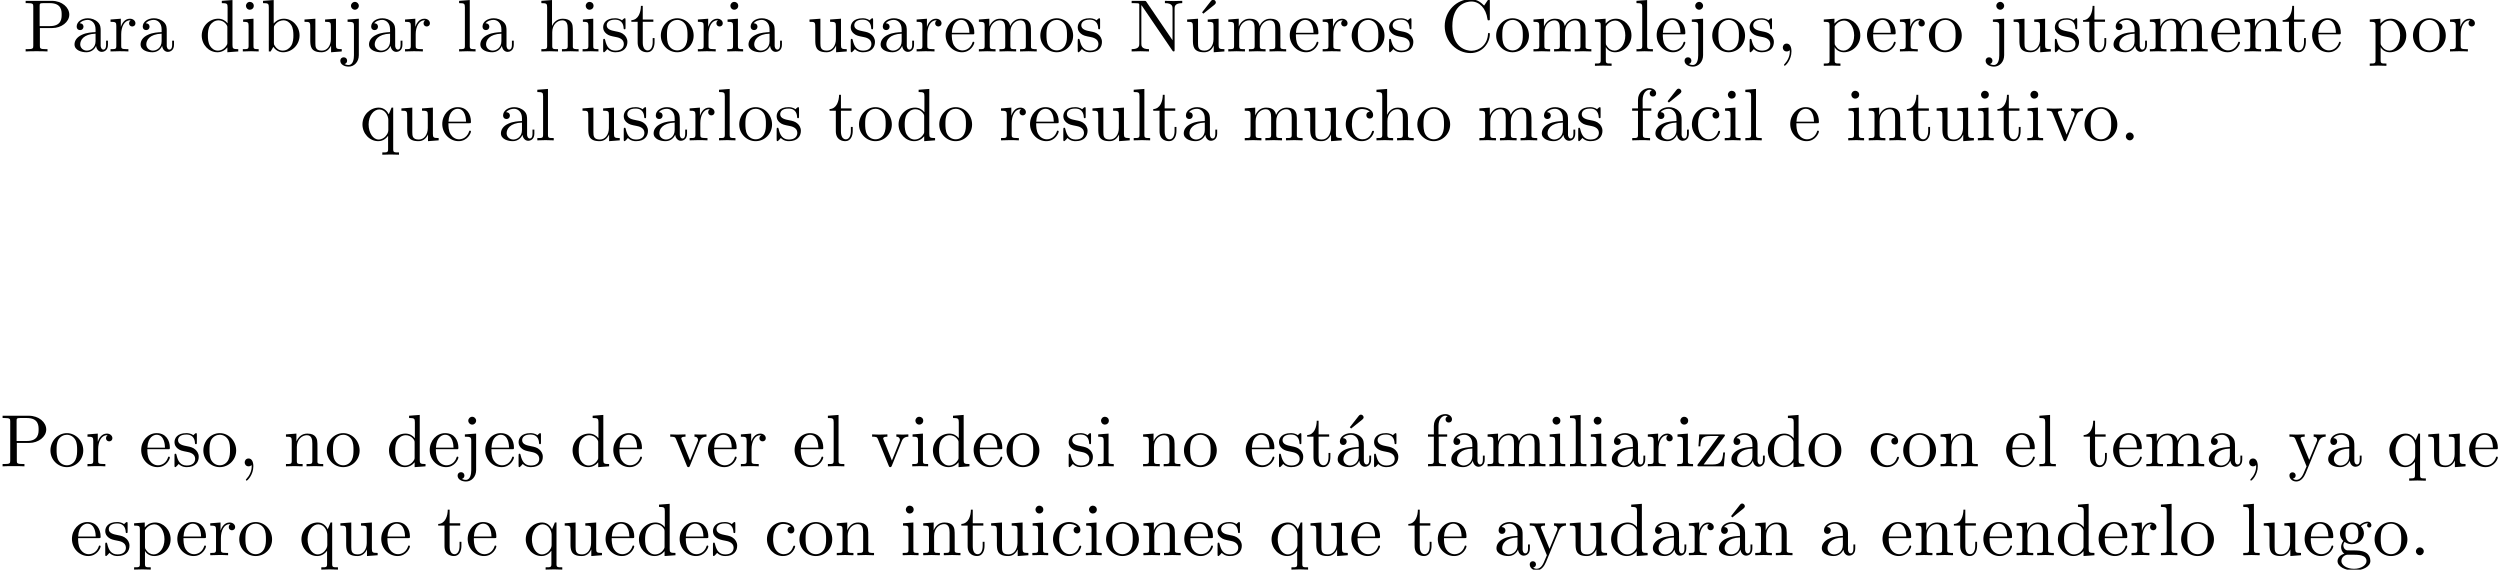 <?xml version='1.0' encoding='UTF-8'?>
<!-- This file was generated by dvisvgm 2.13.1 -->
<svg version='1.1' xmlns='http://www.w3.org/2000/svg' xmlns:xlink='http://www.w3.org/1999/xlink' width='336.185pt' height='76.602pt' viewBox='3.763 -74.664 336.185 76.602'>
<defs>
<path id='g0-19' d='M3.736-6.296C3.826-6.366 3.905-6.476 3.905-6.595C3.905-6.775 3.726-6.954 3.547-6.954C3.397-6.954 3.288-6.844 3.248-6.785L2.052-5.26L2.222-5.081L3.736-6.296Z'/>
<path id='g0-44' d='M2.022-.01C2.022-.648 1.783-1.056 1.385-1.056C1.036-1.056 .857-.787 .857-.528S1.026 0 1.385 0C1.544 0 1.664-.06 1.763-.139L1.783-.159C1.793-.159 1.803-.149 1.803-.01C1.803 .628 1.524 1.235 1.086 1.704C1.026 1.763 1.016 1.773 1.016 1.813C1.016 1.883 1.066 1.923 1.116 1.923C1.235 1.923 2.022 1.136 2.022-.01Z'/>
<path id='g0-46' d='M1.913-.528C1.913-.817 1.674-1.056 1.385-1.056S.857-.817 .857-.528S1.096 0 1.385 0S1.913-.239 1.913-.528Z'/>
<path id='g0-67' d='M.558-3.407C.558-1.345 2.172 .219 4.025 .219C5.649 .219 6.625-1.166 6.625-2.321C6.625-2.421 6.625-2.491 6.496-2.491C6.386-2.491 6.386-2.431 6.376-2.331C6.296-.907 5.23-.09 4.144-.09C3.537-.09 1.584-.428 1.584-3.397C1.584-6.376 3.527-6.715 4.134-6.715C5.22-6.715 6.107-5.808 6.306-4.354C6.326-4.214 6.326-4.184 6.466-4.184C6.625-4.184 6.625-4.214 6.625-4.423V-6.785C6.625-6.954 6.625-7.024 6.516-7.024C6.476-7.024 6.436-7.024 6.356-6.904L5.858-6.167C5.489-6.526 4.981-7.024 4.025-7.024C2.162-7.024 .558-5.44 .558-3.407Z'/>
<path id='g0-78' d='M2.311-6.675C2.222-6.795 2.212-6.804 2.022-6.804H.329V-6.496H.618C.767-6.496 .966-6.486 1.116-6.476C1.345-6.446 1.355-6.436 1.355-6.247V-1.046C1.355-.777 1.355-.309 .329-.309V0C.677-.01 1.166-.03 1.494-.03S2.311-.01 2.66 0V-.309C1.634-.309 1.634-.777 1.634-1.046V-6.227C1.684-6.177 1.694-6.167 1.733-6.107L5.798-.13C5.888-.01 5.898 0 5.968 0C6.107 0 6.107-.07 6.107-.259V-5.758C6.107-6.027 6.107-6.496 7.133-6.496V-6.804C6.785-6.795 6.296-6.775 5.968-6.775S5.151-6.795 4.802-6.804V-6.496C5.828-6.496 5.828-6.027 5.828-5.758V-1.504L2.311-6.675Z'/>
<path id='g0-80' d='M2.262-3.148H3.945C5.141-3.148 6.217-3.955 6.217-4.951C6.217-5.928 5.23-6.804 3.866-6.804H.349V-6.496H.588C1.355-6.496 1.375-6.386 1.375-6.027V-.777C1.375-.418 1.355-.309 .588-.309H.349V0C.697-.03 1.435-.03 1.813-.03S2.939-.03 3.288 0V-.309H3.049C2.281-.309 2.262-.418 2.262-.777V-3.148ZM2.232-3.407V-6.097C2.232-6.426 2.252-6.496 2.72-6.496H3.606C5.191-6.496 5.191-5.44 5.191-4.951C5.191-4.483 5.191-3.407 3.606-3.407H2.232Z'/>
<path id='g0-97' d='M3.318-.757C3.357-.359 3.626 .06 4.095 .06C4.304 .06 4.912-.08 4.912-.887V-1.445H4.663V-.887C4.663-.309 4.413-.249 4.304-.249C3.975-.249 3.935-.697 3.935-.747V-2.74C3.935-3.158 3.935-3.547 3.577-3.915C3.188-4.304 2.69-4.463 2.212-4.463C1.395-4.463 .707-3.995 .707-3.337C.707-3.039 .907-2.869 1.166-2.869C1.445-2.869 1.624-3.068 1.624-3.328C1.624-3.447 1.574-3.776 1.116-3.786C1.385-4.134 1.873-4.244 2.192-4.244C2.68-4.244 3.248-3.856 3.248-2.969V-2.6C2.74-2.57 2.042-2.54 1.415-2.242C.667-1.903 .418-1.385 .418-.946C.418-.139 1.385 .11 2.012 .11C2.67 .11 3.128-.289 3.318-.757ZM3.248-2.391V-1.395C3.248-.448 2.531-.11 2.082-.11C1.594-.11 1.186-.458 1.186-.956C1.186-1.504 1.604-2.331 3.248-2.391Z'/>
<path id='g0-98' d='M1.714-3.756V-6.914L.279-6.804V-6.496C.976-6.496 1.056-6.426 1.056-5.938V0H1.305C1.315-.01 1.395-.149 1.664-.618C1.813-.389 2.232 .11 2.969 .11C4.154 .11 5.191-.867 5.191-2.152C5.191-3.417 4.214-4.403 3.078-4.403C2.301-4.403 1.873-3.935 1.714-3.756ZM1.743-1.136V-3.188C1.743-3.377 1.743-3.387 1.853-3.547C2.242-4.105 2.79-4.184 3.029-4.184C3.477-4.184 3.836-3.925 4.075-3.547C4.334-3.138 4.364-2.57 4.364-2.162C4.364-1.793 4.344-1.196 4.055-.747C3.846-.438 3.467-.11 2.929-.11C2.481-.11 2.122-.349 1.883-.717C1.743-.927 1.743-.956 1.743-1.136Z'/>
<path id='g0-99' d='M1.166-2.172C1.166-3.796 1.983-4.214 2.511-4.214C2.6-4.214 3.228-4.204 3.577-3.846C3.168-3.816 3.108-3.517 3.108-3.387C3.108-3.128 3.288-2.929 3.567-2.929C3.826-2.929 4.025-3.098 4.025-3.397C4.025-4.075 3.268-4.463 2.501-4.463C1.255-4.463 .339-3.387 .339-2.152C.339-.877 1.325 .11 2.481 .11C3.816 .11 4.134-1.086 4.134-1.186S4.035-1.285 4.005-1.285C3.915-1.285 3.895-1.245 3.875-1.186C3.587-.259 2.939-.139 2.57-.139C2.042-.139 1.166-.568 1.166-2.172Z'/>
<path id='g0-100' d='M3.786-.548V.11L5.25 0V-.309C4.553-.309 4.473-.379 4.473-.867V-6.914L3.039-6.804V-6.496C3.736-6.496 3.816-6.426 3.816-5.938V-3.786C3.527-4.144 3.098-4.403 2.56-4.403C1.385-4.403 .339-3.427 .339-2.142C.339-.877 1.315 .11 2.451 .11C3.088 .11 3.537-.229 3.786-.548ZM3.786-3.218V-1.176C3.786-.996 3.786-.976 3.676-.807C3.377-.329 2.929-.11 2.501-.11C2.052-.11 1.694-.369 1.455-.747C1.196-1.156 1.166-1.724 1.166-2.132C1.166-2.501 1.186-3.098 1.474-3.547C1.684-3.856 2.062-4.184 2.6-4.184C2.949-4.184 3.367-4.035 3.676-3.587C3.786-3.417 3.786-3.397 3.786-3.218Z'/>
<path id='g0-101' d='M1.116-2.511C1.176-3.995 2.012-4.244 2.351-4.244C3.377-4.244 3.477-2.899 3.477-2.511H1.116ZM1.106-2.301H3.885C4.105-2.301 4.134-2.301 4.134-2.511C4.134-3.497 3.597-4.463 2.351-4.463C1.196-4.463 .279-3.437 .279-2.192C.279-.857 1.325 .11 2.471 .11C3.686 .11 4.134-.996 4.134-1.186C4.134-1.285 4.055-1.305 4.005-1.305C3.915-1.305 3.895-1.245 3.875-1.166C3.527-.139 2.63-.139 2.531-.139C2.032-.139 1.634-.438 1.405-.807C1.106-1.285 1.106-1.943 1.106-2.301Z'/>
<path id='g0-102' d='M1.743-4.294V-5.45C1.743-6.326 2.222-6.804 2.66-6.804C2.69-6.804 2.839-6.804 2.989-6.735C2.869-6.695 2.69-6.565 2.69-6.316C2.69-6.087 2.849-5.888 3.118-5.888C3.407-5.888 3.557-6.087 3.557-6.326C3.557-6.695 3.188-7.024 2.66-7.024C1.963-7.024 1.116-6.496 1.116-5.44V-4.294H.329V-3.985H1.116V-.757C1.116-.309 1.006-.309 .339-.309V0C.727-.01 1.196-.03 1.474-.03C1.873-.03 2.341-.03 2.74 0V-.309H2.531C1.793-.309 1.773-.418 1.773-.777V-3.985H2.909V-4.294H1.743Z'/>
<path id='g0-103' d='M2.212-1.714C1.345-1.714 1.345-2.71 1.345-2.939C1.345-3.208 1.355-3.527 1.504-3.776C1.584-3.895 1.813-4.174 2.212-4.174C3.078-4.174 3.078-3.178 3.078-2.949C3.078-2.68 3.068-2.361 2.919-2.112C2.839-1.993 2.61-1.714 2.212-1.714ZM1.056-1.325C1.056-1.365 1.056-1.594 1.225-1.793C1.614-1.514 2.022-1.484 2.212-1.484C3.138-1.484 3.826-2.172 3.826-2.939C3.826-3.308 3.666-3.676 3.417-3.905C3.776-4.244 4.134-4.294 4.314-4.294C4.334-4.294 4.384-4.294 4.413-4.284C4.304-4.244 4.254-4.134 4.254-4.015C4.254-3.846 4.384-3.726 4.543-3.726C4.643-3.726 4.832-3.796 4.832-4.025C4.832-4.194 4.712-4.513 4.324-4.513C4.125-4.513 3.686-4.453 3.268-4.045C2.849-4.374 2.431-4.403 2.212-4.403C1.285-4.403 .598-3.716 .598-2.949C.598-2.511 .817-2.132 1.066-1.923C.936-1.773 .757-1.445 .757-1.096C.757-.787 .887-.408 1.196-.209C.598-.04 .279 .389 .279 .787C.279 1.504 1.265 2.052 2.481 2.052C3.656 2.052 4.692 1.544 4.692 .767C4.692 .418 4.553-.09 4.045-.369C3.517-.648 2.939-.648 2.331-.648C2.082-.648 1.654-.648 1.584-.658C1.265-.697 1.056-1.006 1.056-1.325ZM2.491 1.823C1.484 1.823 .797 1.315 .797 .787C.797 .329 1.176-.04 1.614-.07H2.202C3.059-.07 4.174-.07 4.174 .787C4.174 1.325 3.467 1.823 2.491 1.823Z'/>
<path id='g0-104' d='M1.096-.757C1.096-.309 .986-.309 .319-.309V0C.667-.01 1.176-.03 1.445-.03C1.704-.03 2.222-.01 2.56 0V-.309C1.893-.309 1.783-.309 1.783-.757V-2.59C1.783-3.626 2.491-4.184 3.128-4.184C3.756-4.184 3.866-3.646 3.866-3.078V-.757C3.866-.309 3.756-.309 3.088-.309V0C3.437-.01 3.945-.03 4.214-.03C4.473-.03 4.991-.01 5.33 0V-.309C4.812-.309 4.563-.309 4.553-.608V-2.511C4.553-3.367 4.553-3.676 4.244-4.035C4.105-4.204 3.776-4.403 3.198-4.403C2.361-4.403 1.923-3.806 1.753-3.427V-6.914L.319-6.804V-6.496C1.016-6.496 1.096-6.426 1.096-5.938V-.757Z'/>
<path id='g0-105' d='M1.763-4.403L.369-4.294V-3.985C1.016-3.985 1.106-3.925 1.106-3.437V-.757C1.106-.309 .996-.309 .329-.309V0C.648-.01 1.186-.03 1.425-.03C1.773-.03 2.122-.01 2.461 0V-.309C1.803-.309 1.763-.359 1.763-.747V-4.403ZM1.803-6.137C1.803-6.456 1.554-6.665 1.275-6.665C.966-6.665 .747-6.396 .747-6.137C.747-5.868 .966-5.609 1.275-5.609C1.554-5.609 1.803-5.818 1.803-6.137Z'/>
<path id='g0-106' d='M2.092-4.403L.578-4.294V-3.985C1.345-3.985 1.435-3.915 1.435-3.427V.518C1.435 .966 1.345 1.823 .707 1.823C.658 1.823 .428 1.823 .169 1.694C.319 1.654 .518 1.514 .518 1.245C.518 .986 .339 .787 .06 .787S-.399 .986-.399 1.245C-.399 1.763 .159 2.042 .727 2.042C1.474 2.042 2.092 1.405 2.092 .498V-4.403ZM2.092-6.137C2.092-6.426 1.853-6.665 1.564-6.665S1.036-6.426 1.036-6.137S1.275-5.609 1.564-5.609S2.092-5.848 2.092-6.137Z'/>
<path id='g0-108' d='M1.763-6.914L.329-6.804V-6.496C1.026-6.496 1.106-6.426 1.106-5.938V-.757C1.106-.309 .996-.309 .329-.309V0C.658-.01 1.186-.03 1.435-.03S2.172-.01 2.54 0V-.309C1.873-.309 1.763-.309 1.763-.757V-6.914Z'/>
<path id='g0-109' d='M1.096-3.427V-.757C1.096-.309 .986-.309 .319-.309V0C.667-.01 1.176-.03 1.445-.03C1.704-.03 2.222-.01 2.56 0V-.309C1.893-.309 1.783-.309 1.783-.757V-2.59C1.783-3.626 2.491-4.184 3.128-4.184C3.756-4.184 3.866-3.646 3.866-3.078V-.757C3.866-.309 3.756-.309 3.088-.309V0C3.437-.01 3.945-.03 4.214-.03C4.473-.03 4.991-.01 5.33 0V-.309C4.663-.309 4.553-.309 4.553-.757V-2.59C4.553-3.626 5.26-4.184 5.898-4.184C6.526-4.184 6.635-3.646 6.635-3.078V-.757C6.635-.309 6.526-.309 5.858-.309V0C6.207-.01 6.715-.03 6.984-.03C7.243-.03 7.761-.01 8.1 0V-.309C7.582-.309 7.333-.309 7.323-.608V-2.511C7.323-3.367 7.323-3.676 7.014-4.035C6.874-4.204 6.545-4.403 5.968-4.403C5.131-4.403 4.692-3.806 4.523-3.427C4.384-4.294 3.646-4.403 3.198-4.403C2.471-4.403 2.002-3.975 1.724-3.357V-4.403L.319-4.294V-3.985C1.016-3.985 1.096-3.915 1.096-3.427Z'/>
<path id='g0-110' d='M1.096-3.427V-.757C1.096-.309 .986-.309 .319-.309V0C.667-.01 1.176-.03 1.445-.03C1.704-.03 2.222-.01 2.56 0V-.309C1.893-.309 1.783-.309 1.783-.757V-2.59C1.783-3.626 2.491-4.184 3.128-4.184C3.756-4.184 3.866-3.646 3.866-3.078V-.757C3.866-.309 3.756-.309 3.088-.309V0C3.437-.01 3.945-.03 4.214-.03C4.473-.03 4.991-.01 5.33 0V-.309C4.812-.309 4.563-.309 4.553-.608V-2.511C4.553-3.367 4.553-3.676 4.244-4.035C4.105-4.204 3.776-4.403 3.198-4.403C2.471-4.403 2.002-3.975 1.724-3.357V-4.403L.319-4.294V-3.985C1.016-3.985 1.096-3.915 1.096-3.427Z'/>
<path id='g0-111' d='M4.692-2.132C4.692-3.407 3.696-4.463 2.491-4.463C1.245-4.463 .279-3.377 .279-2.132C.279-.847 1.315 .11 2.481 .11C3.686 .11 4.692-.867 4.692-2.132ZM2.491-.139C2.062-.139 1.624-.349 1.355-.807C1.106-1.245 1.106-1.853 1.106-2.212C1.106-2.6 1.106-3.138 1.345-3.577C1.614-4.035 2.082-4.244 2.481-4.244C2.919-4.244 3.347-4.025 3.606-3.597S3.866-2.59 3.866-2.212C3.866-1.853 3.866-1.315 3.646-.877C3.427-.428 2.989-.139 2.491-.139Z'/>
<path id='g0-112' d='M1.714-3.746V-4.403L.279-4.294V-3.985C.986-3.985 1.056-3.925 1.056-3.487V1.176C1.056 1.624 .946 1.624 .279 1.624V1.933C.618 1.923 1.136 1.903 1.395 1.903C1.664 1.903 2.172 1.923 2.521 1.933V1.624C1.853 1.624 1.743 1.624 1.743 1.176V-.498V-.588C1.793-.428 2.212 .11 2.969 .11C4.154 .11 5.191-.867 5.191-2.152C5.191-3.417 4.224-4.403 3.108-4.403C2.331-4.403 1.913-3.965 1.714-3.746ZM1.743-1.136V-3.357C2.032-3.866 2.521-4.154 3.029-4.154C3.756-4.154 4.364-3.278 4.364-2.152C4.364-.946 3.666-.11 2.929-.11C2.531-.11 2.152-.309 1.883-.717C1.743-.927 1.743-.936 1.743-1.136Z'/>
<path id='g0-113' d='M3.786-.608V1.176C3.786 1.624 3.676 1.624 3.009 1.624V1.933C3.347 1.923 3.866 1.903 4.125 1.903C4.394 1.903 4.902 1.923 5.25 1.933V1.624C4.583 1.624 4.473 1.624 4.473 1.176V-4.403H4.254L3.875-3.497C3.746-3.776 3.337-4.403 2.54-4.403C1.385-4.403 .339-3.437 .339-2.142C.339-.897 1.305 .11 2.461 .11C3.158 .11 3.567-.319 3.786-.608ZM3.816-2.76V-1.355C3.816-1.036 3.636-.757 3.417-.518C3.288-.379 2.969-.11 2.501-.11C1.773-.11 1.166-.996 1.166-2.142C1.166-3.328 1.863-4.154 2.6-4.154C3.397-4.154 3.816-3.288 3.816-2.76Z'/>
<path id='g0-114' d='M1.664-3.308V-4.403L.279-4.294V-3.985C.976-3.985 1.056-3.915 1.056-3.427V-.757C1.056-.309 .946-.309 .279-.309V0C.667-.01 1.136-.03 1.415-.03C1.813-.03 2.281-.03 2.68 0V-.309H2.471C1.733-.309 1.714-.418 1.714-.777V-2.311C1.714-3.298 2.132-4.184 2.889-4.184C2.959-4.184 2.979-4.184 2.999-4.174C2.969-4.164 2.77-4.045 2.77-3.786C2.77-3.507 2.979-3.357 3.198-3.357C3.377-3.357 3.626-3.477 3.626-3.796S3.318-4.403 2.889-4.403C2.162-4.403 1.803-3.736 1.664-3.308Z'/>
<path id='g0-115' d='M2.072-1.933C2.291-1.893 3.108-1.733 3.108-1.016C3.108-.508 2.76-.11 1.983-.11C1.146-.11 .787-.677 .598-1.524C.568-1.654 .558-1.694 .458-1.694C.329-1.694 .329-1.624 .329-1.445V-.13C.329 .04 .329 .11 .438 .11C.488 .11 .498 .1 .687-.09C.707-.11 .707-.13 .887-.319C1.325 .1 1.773 .11 1.983 .11C3.128 .11 3.587-.558 3.587-1.275C3.587-1.803 3.288-2.102 3.168-2.222C2.839-2.54 2.451-2.62 2.032-2.7C1.474-2.809 .807-2.939 .807-3.517C.807-3.866 1.066-4.274 1.923-4.274C3.019-4.274 3.068-3.377 3.088-3.068C3.098-2.979 3.188-2.979 3.208-2.979C3.337-2.979 3.337-3.029 3.337-3.218V-4.224C3.337-4.394 3.337-4.463 3.228-4.463C3.178-4.463 3.158-4.463 3.029-4.344C2.999-4.304 2.899-4.214 2.859-4.184C2.481-4.463 2.072-4.463 1.923-4.463C.707-4.463 .329-3.796 .329-3.238C.329-2.889 .488-2.61 .757-2.391C1.076-2.132 1.355-2.072 2.072-1.933Z'/>
<path id='g0-116' d='M1.724-3.985H3.148V-4.294H1.724V-6.127H1.474C1.465-5.31 1.166-4.244 .189-4.204V-3.985H1.036V-1.235C1.036-.01 1.963 .11 2.321 .11C3.029 .11 3.308-.598 3.308-1.235V-1.803H3.059V-1.255C3.059-.518 2.76-.139 2.391-.139C1.724-.139 1.724-1.046 1.724-1.215V-3.985Z'/>
<path id='g0-117' d='M3.895-.787V.11L5.33 0V-.309C4.633-.309 4.553-.379 4.553-.867V-4.403L3.088-4.294V-3.985C3.786-3.985 3.866-3.915 3.866-3.427V-1.654C3.866-.787 3.387-.11 2.66-.11C1.823-.11 1.783-.578 1.783-1.096V-4.403L.319-4.294V-3.985C1.096-3.985 1.096-3.955 1.096-3.068V-1.574C1.096-.797 1.096 .11 2.61 .11C3.168 .11 3.606-.169 3.895-.787Z'/>
<path id='g0-118' d='M4.144-3.318C4.234-3.547 4.403-3.975 5.061-3.985V-4.294C4.832-4.274 4.543-4.264 4.314-4.264C4.075-4.264 3.616-4.284 3.447-4.294V-3.985C3.816-3.975 3.925-3.746 3.925-3.557C3.925-3.467 3.905-3.427 3.866-3.318L2.849-.777L1.733-3.557C1.674-3.686 1.674-3.706 1.674-3.726C1.674-3.985 2.062-3.985 2.242-3.985V-4.294C1.943-4.284 1.385-4.264 1.156-4.264C.887-4.264 .488-4.274 .189-4.294V-3.985C.817-3.985 .857-3.925 .986-3.616L2.421-.08C2.481 .06 2.501 .11 2.63 .11S2.8 .02 2.839-.08L4.144-3.318Z'/>
<path id='g0-121' d='M4.134-3.347C4.394-3.975 4.902-3.985 5.061-3.985V-4.294C4.832-4.274 4.543-4.264 4.314-4.264C4.134-4.264 3.666-4.284 3.447-4.294V-3.985C3.756-3.975 3.915-3.806 3.915-3.557C3.915-3.457 3.905-3.437 3.856-3.318L2.849-.867L1.743-3.547C1.704-3.646 1.684-3.686 1.684-3.726C1.684-3.985 2.052-3.985 2.242-3.985V-4.294C1.983-4.284 1.325-4.264 1.156-4.264C.887-4.264 .488-4.274 .189-4.294V-3.985C.667-3.985 .857-3.985 .996-3.636L2.491 0C2.441 .13 2.301 .458 2.242 .588C2.022 1.136 1.743 1.823 1.106 1.823C1.056 1.823 .827 1.823 .638 1.644C.946 1.604 1.026 1.385 1.026 1.225C1.026 .966 .837 .807 .608 .807C.408 .807 .189 .936 .189 1.235C.189 1.684 .608 2.042 1.106 2.042C1.733 2.042 2.142 1.474 2.381 .907L4.134-3.347Z'/>
<path id='g0-122' d='M3.885-3.995C3.975-4.105 3.975-4.125 3.975-4.164C3.975-4.294 3.895-4.294 3.716-4.294H.528L.418-2.69H.667C.727-3.706 .917-4.075 2.012-4.075H3.148L.369-.319C.279-.209 .279-.189 .279-.139C.279 0 .349 0 .538 0H3.826L3.995-1.863H3.746C3.656-.687 3.447-.249 2.291-.249H1.116L3.885-3.995Z'/>
</defs>
<g id='page1'>
<use x='6.863' y='-67.746' xlink:href='#g0-80'/>
<use x='13.366' y='-67.746' xlink:href='#g0-97'/>
<use x='18.348' y='-67.746' xlink:href='#g0-114'/>
<use x='22.25' y='-67.746' xlink:href='#g0-97'/>
<use x='30.552' y='-67.746' xlink:href='#g0-100'/>
<use x='36.087' y='-67.746' xlink:href='#g0-105'/>
<use x='38.854' y='-67.746' xlink:href='#g0-98'/>
<use x='44.389' y='-67.746' xlink:href='#g0-117'/>
<use x='49.924' y='-67.746' xlink:href='#g0-106'/>
<use x='52.968' y='-67.746' xlink:href='#g0-97'/>
<use x='57.949' y='-67.746' xlink:href='#g0-114'/>
<use x='65.172' y='-67.746' xlink:href='#g0-108'/>
<use x='67.94' y='-67.746' xlink:href='#g0-97'/>
<use x='76.242' y='-67.746' xlink:href='#g0-104'/>
<use x='81.777' y='-67.746' xlink:href='#g0-105'/>
<use x='84.544' y='-67.746' xlink:href='#g0-115'/>
<use x='88.474' y='-67.746' xlink:href='#g0-116'/>
<use x='92.348' y='-67.746' xlink:href='#g0-111'/>
<use x='97.329' y='-67.746' xlink:href='#g0-114'/>
<use x='101.231' y='-67.746' xlink:href='#g0-105'/>
<use x='103.999' y='-67.746' xlink:href='#g0-97'/>
<use x='112.301' y='-67.746' xlink:href='#g0-117'/>
<use x='117.836' y='-67.746' xlink:href='#g0-115'/>
<use x='121.766' y='-67.746' xlink:href='#g0-97'/>
<use x='126.747' y='-67.746' xlink:href='#g0-114'/>
<use x='130.649' y='-67.746' xlink:href='#g0-101'/>
<use x='135.077' y='-67.746' xlink:href='#g0-109'/>
<use x='143.379' y='-67.746' xlink:href='#g0-111'/>
<use x='148.36' y='-67.746' xlink:href='#g0-115'/>
<use x='155.611' y='-67.746' xlink:href='#g0-78'/>
<use x='163.36' y='-67.746' xlink:href='#g0-19'/>
<use x='163.083' y='-67.746' xlink:href='#g0-117'/>
<use x='168.618' y='-67.746' xlink:href='#g0-109'/>
<use x='176.92' y='-67.746' xlink:href='#g0-101'/>
<use x='181.348' y='-67.746' xlink:href='#g0-114'/>
<use x='185.25' y='-67.746' xlink:href='#g0-111'/>
<use x='190.231' y='-67.746' xlink:href='#g0-115'/>
<use x='197.482' y='-67.746' xlink:href='#g0-67'/>
<use x='204.677' y='-67.746' xlink:href='#g0-111'/>
<use x='209.658' y='-67.746' xlink:href='#g0-109'/>
<use x='217.961' y='-67.746' xlink:href='#g0-112'/>
<use x='223.496' y='-67.746' xlink:href='#g0-108'/>
<use x='226.263' y='-67.746' xlink:href='#g0-101'/>
<use x='230.691' y='-67.746' xlink:href='#g0-106'/>
<use x='233.735' y='-67.746' xlink:href='#g0-111'/>
<use x='238.716' y='-67.746' xlink:href='#g0-115'/>
<use x='242.646' y='-67.746' xlink:href='#g0-44'/>
<use x='248.734' y='-67.746' xlink:href='#g0-112'/>
<use x='254.546' y='-67.746' xlink:href='#g0-101'/>
<use x='258.974' y='-67.746' xlink:href='#g0-114'/>
<use x='262.876' y='-67.746' xlink:href='#g0-111'/>
<use x='271.178' y='-67.746' xlink:href='#g0-106'/>
<use x='274.222' y='-67.746' xlink:href='#g0-117'/>
<use x='279.757' y='-67.746' xlink:href='#g0-115'/>
<use x='283.687' y='-67.746' xlink:href='#g0-116'/>
<use x='287.561' y='-67.746' xlink:href='#g0-97'/>
<use x='292.542' y='-67.746' xlink:href='#g0-109'/>
<use x='300.845' y='-67.746' xlink:href='#g0-101'/>
<use x='305.272' y='-67.746' xlink:href='#g0-110'/>
<use x='310.531' y='-67.746' xlink:href='#g0-116'/>
<use x='314.405' y='-67.746' xlink:href='#g0-101'/>
<use x='322.154' y='-67.746' xlink:href='#g0-112'/>
<use x='327.965' y='-67.746' xlink:href='#g0-111'/>
<use x='332.947' y='-67.746' xlink:href='#g0-114'/>
<use x='52.165' y='-55.791' xlink:href='#g0-113'/>
<use x='57.423' y='-55.791' xlink:href='#g0-117'/>
<use x='62.958' y='-55.791' xlink:href='#g0-101'/>
<use x='70.707' y='-55.791' xlink:href='#g0-97'/>
<use x='75.688' y='-55.791' xlink:href='#g0-108'/>
<use x='81.777' y='-55.791' xlink:href='#g0-117'/>
<use x='87.311' y='-55.791' xlink:href='#g0-115'/>
<use x='91.241' y='-55.791' xlink:href='#g0-97'/>
<use x='96.222' y='-55.791' xlink:href='#g0-114'/>
<use x='100.124' y='-55.791' xlink:href='#g0-108'/>
<use x='102.892' y='-55.791' xlink:href='#g0-111'/>
<use x='107.873' y='-55.791' xlink:href='#g0-115'/>
<use x='115.124' y='-55.791' xlink:href='#g0-116'/>
<use x='118.998' y='-55.791' xlink:href='#g0-111'/>
<use x='124.256' y='-55.791' xlink:href='#g0-100'/>
<use x='129.791' y='-55.791' xlink:href='#g0-111'/>
<use x='138.093' y='-55.791' xlink:href='#g0-114'/>
<use x='141.995' y='-55.791' xlink:href='#g0-101'/>
<use x='146.423' y='-55.791' xlink:href='#g0-115'/>
<use x='150.353' y='-55.791' xlink:href='#g0-117'/>
<use x='155.888' y='-55.791' xlink:href='#g0-108'/>
<use x='158.655' y='-55.791' xlink:href='#g0-116'/>
<use x='162.529' y='-55.791' xlink:href='#g0-97'/>
<use x='170.832' y='-55.791' xlink:href='#g0-109'/>
<use x='178.857' y='-55.791' xlink:href='#g0-117'/>
<use x='184.392' y='-55.791' xlink:href='#g0-99'/>
<use x='188.543' y='-55.791' xlink:href='#g0-104'/>
<use x='194.078' y='-55.791' xlink:href='#g0-111'/>
<use x='202.38' y='-55.791' xlink:href='#g0-109'/>
<use x='210.682' y='-55.791' xlink:href='#g0-97'/>
<use x='215.664' y='-55.791' xlink:href='#g0-115'/>
<use x='222.914' y='-55.791' xlink:href='#g0-102'/>
<use x='225.958' y='-55.791' xlink:href='#g0-19'/>
<use x='225.958' y='-55.791' xlink:href='#g0-97'/>
<use x='230.94' y='-55.791' xlink:href='#g0-99'/>
<use x='235.368' y='-55.791' xlink:href='#g0-105'/>
<use x='238.135' y='-55.791' xlink:href='#g0-108'/>
<use x='244.223' y='-55.791' xlink:href='#g0-101'/>
<use x='251.972' y='-55.791' xlink:href='#g0-105'/>
<use x='254.739' y='-55.791' xlink:href='#g0-110'/>
<use x='259.998' y='-55.791' xlink:href='#g0-116'/>
<use x='263.872' y='-55.791' xlink:href='#g0-117'/>
<use x='269.407' y='-55.791' xlink:href='#g0-105'/>
<use x='272.174' y='-55.791' xlink:href='#g0-116'/>
<use x='276.049' y='-55.791' xlink:href='#g0-105'/>
<use x='278.816' y='-55.791' xlink:href='#g0-118'/>
<use x='283.797' y='-55.791' xlink:href='#g0-111'/>
<use x='288.779' y='-55.791' xlink:href='#g0-46'/>
<use x='3.763' y='-11.955' xlink:href='#g0-80'/>
<use x='10.267' y='-11.955' xlink:href='#g0-111'/>
<use x='15.248' y='-11.955' xlink:href='#g0-114'/>
<use x='22.471' y='-11.955' xlink:href='#g0-101'/>
<use x='26.899' y='-11.955' xlink:href='#g0-115'/>
<use x='30.829' y='-11.955' xlink:href='#g0-111'/>
<use x='35.81' y='-11.955' xlink:href='#g0-44'/>
<use x='41.898' y='-11.955' xlink:href='#g0-110'/>
<use x='47.433' y='-11.955' xlink:href='#g0-111'/>
<use x='55.735' y='-11.955' xlink:href='#g0-100'/>
<use x='61.27' y='-11.955' xlink:href='#g0-101'/>
<use x='65.698' y='-11.955' xlink:href='#g0-106'/>
<use x='68.742' y='-11.955' xlink:href='#g0-101'/>
<use x='73.17' y='-11.955' xlink:href='#g0-115'/>
<use x='80.421' y='-11.955' xlink:href='#g0-100'/>
<use x='85.955' y='-11.955' xlink:href='#g0-101'/>
<use x='93.704' y='-11.955' xlink:href='#g0-118'/>
<use x='98.685' y='-11.955' xlink:href='#g0-101'/>
<use x='103.113' y='-11.955' xlink:href='#g0-114'/>
<use x='110.336' y='-11.955' xlink:href='#g0-101'/>
<use x='114.764' y='-11.955' xlink:href='#g0-108'/>
<use x='120.852' y='-11.955' xlink:href='#g0-118'/>
<use x='126.11' y='-11.955' xlink:href='#g0-105'/>
<use x='128.878' y='-11.955' xlink:href='#g0-100'/>
<use x='134.413' y='-11.955' xlink:href='#g0-101'/>
<use x='138.841' y='-11.955' xlink:href='#g0-111'/>
<use x='147.143' y='-11.955' xlink:href='#g0-115'/>
<use x='151.072' y='-11.955' xlink:href='#g0-105'/>
<use x='157.161' y='-11.955' xlink:href='#g0-110'/>
<use x='162.696' y='-11.955' xlink:href='#g0-111'/>
<use x='170.998' y='-11.955' xlink:href='#g0-101'/>
<use x='175.426' y='-11.955' xlink:href='#g0-115'/>
<use x='179.355' y='-11.955' xlink:href='#g0-116'/>
<use x='183.23' y='-11.955' xlink:href='#g0-19'/>
<use x='183.23' y='-11.955' xlink:href='#g0-97'/>
<use x='188.211' y='-11.955' xlink:href='#g0-115'/>
<use x='195.462' y='-11.955' xlink:href='#g0-102'/>
<use x='198.506' y='-11.955' xlink:href='#g0-97'/>
<use x='203.487' y='-11.955' xlink:href='#g0-109'/>
<use x='211.789' y='-11.955' xlink:href='#g0-105'/>
<use x='214.557' y='-11.955' xlink:href='#g0-108'/>
<use x='217.324' y='-11.955' xlink:href='#g0-105'/>
<use x='220.092' y='-11.955' xlink:href='#g0-97'/>
<use x='225.073' y='-11.955' xlink:href='#g0-114'/>
<use x='228.975' y='-11.955' xlink:href='#g0-105'/>
<use x='231.742' y='-11.955' xlink:href='#g0-122'/>
<use x='236.17' y='-11.955' xlink:href='#g0-97'/>
<use x='241.152' y='-11.955' xlink:href='#g0-100'/>
<use x='246.686' y='-11.955' xlink:href='#g0-111'/>
<use x='254.989' y='-11.955' xlink:href='#g0-99'/>
<use x='259.416' y='-11.955' xlink:href='#g0-111'/>
<use x='264.398' y='-11.955' xlink:href='#g0-110'/>
<use x='273.254' y='-11.955' xlink:href='#g0-101'/>
<use x='277.681' y='-11.955' xlink:href='#g0-108'/>
<use x='283.77' y='-11.955' xlink:href='#g0-116'/>
<use x='287.644' y='-11.955' xlink:href='#g0-101'/>
<use x='292.072' y='-11.955' xlink:href='#g0-109'/>
<use x='300.374' y='-11.955' xlink:href='#g0-97'/>
<use x='305.355' y='-11.955' xlink:href='#g0-44'/>
<use x='311.444' y='-11.955' xlink:href='#g0-121'/>
<use x='316.425' y='-11.955' xlink:href='#g0-97'/>
<use x='324.727' y='-11.955' xlink:href='#g0-113'/>
<use x='329.985' y='-11.955' xlink:href='#g0-117'/>
<use x='335.52' y='-11.955' xlink:href='#g0-101'/>
<use x='13.159' y='0' xlink:href='#g0-101'/>
<use x='17.587' y='0' xlink:href='#g0-115'/>
<use x='21.516' y='0' xlink:href='#g0-112'/>
<use x='27.328' y='0' xlink:href='#g0-101'/>
<use x='31.756' y='0' xlink:href='#g0-114'/>
<use x='35.658' y='0' xlink:href='#g0-111'/>
<use x='43.96' y='0' xlink:href='#g0-113'/>
<use x='49.218' y='0' xlink:href='#g0-117'/>
<use x='54.753' y='0' xlink:href='#g0-101'/>
<use x='62.502' y='0' xlink:href='#g0-116'/>
<use x='66.376' y='0' xlink:href='#g0-101'/>
<use x='74.125' y='0' xlink:href='#g0-113'/>
<use x='79.383' y='0' xlink:href='#g0-117'/>
<use x='84.918' y='0' xlink:href='#g0-101'/>
<use x='89.345' y='0' xlink:href='#g0-100'/>
<use x='94.88' y='0' xlink:href='#g0-101'/>
<use x='99.308' y='0' xlink:href='#g0-115'/>
<use x='106.559' y='0' xlink:href='#g0-99'/>
<use x='110.987' y='0' xlink:href='#g0-111'/>
<use x='115.968' y='0' xlink:href='#g0-110'/>
<use x='124.824' y='0' xlink:href='#g0-105'/>
<use x='127.591' y='0' xlink:href='#g0-110'/>
<use x='132.849' y='0' xlink:href='#g0-116'/>
<use x='136.723' y='0' xlink:href='#g0-117'/>
<use x='142.258' y='0' xlink:href='#g0-105'/>
<use x='145.026' y='0' xlink:href='#g0-99'/>
<use x='149.454' y='0' xlink:href='#g0-105'/>
<use x='152.221' y='0' xlink:href='#g0-111'/>
<use x='157.202' y='0' xlink:href='#g0-110'/>
<use x='162.737' y='0' xlink:href='#g0-101'/>
<use x='167.165' y='0' xlink:href='#g0-115'/>
<use x='174.416' y='0' xlink:href='#g0-113'/>
<use x='179.674' y='0' xlink:href='#g0-117'/>
<use x='185.208' y='0' xlink:href='#g0-101'/>
<use x='192.957' y='0' xlink:href='#g0-116'/>
<use x='196.832' y='0' xlink:href='#g0-101'/>
<use x='204.58' y='0' xlink:href='#g0-97'/>
<use x='209.285' y='0' xlink:href='#g0-121'/>
<use x='214.543' y='0' xlink:href='#g0-117'/>
<use x='220.078' y='0' xlink:href='#g0-100'/>
<use x='225.613' y='0' xlink:href='#g0-97'/>
<use x='230.594' y='0' xlink:href='#g0-114'/>
<use x='234.496' y='0' xlink:href='#g0-19'/>
<use x='234.496' y='0' xlink:href='#g0-97'/>
<use x='239.477' y='0' xlink:href='#g0-110'/>
<use x='248.333' y='0' xlink:href='#g0-97'/>
<use x='256.635' y='0' xlink:href='#g0-101'/>
<use x='261.063' y='0' xlink:href='#g0-110'/>
<use x='266.321' y='0' xlink:href='#g0-116'/>
<use x='270.195' y='0' xlink:href='#g0-101'/>
<use x='274.623' y='0' xlink:href='#g0-110'/>
<use x='280.158' y='0' xlink:href='#g0-100'/>
<use x='285.693' y='0' xlink:href='#g0-101'/>
<use x='290.121' y='0' xlink:href='#g0-114'/>
<use x='294.023' y='0' xlink:href='#g0-108'/>
<use x='296.79' y='0' xlink:href='#g0-111'/>
<use x='305.093' y='0' xlink:href='#g0-108'/>
<use x='307.86' y='0' xlink:href='#g0-117'/>
<use x='313.395' y='0' xlink:href='#g0-101'/>
<use x='317.823' y='0' xlink:href='#g0-103'/>
<use x='322.804' y='0' xlink:href='#g0-111'/>
<use x='327.785' y='0' xlink:href='#g0-46'/>
</g>
</svg>
